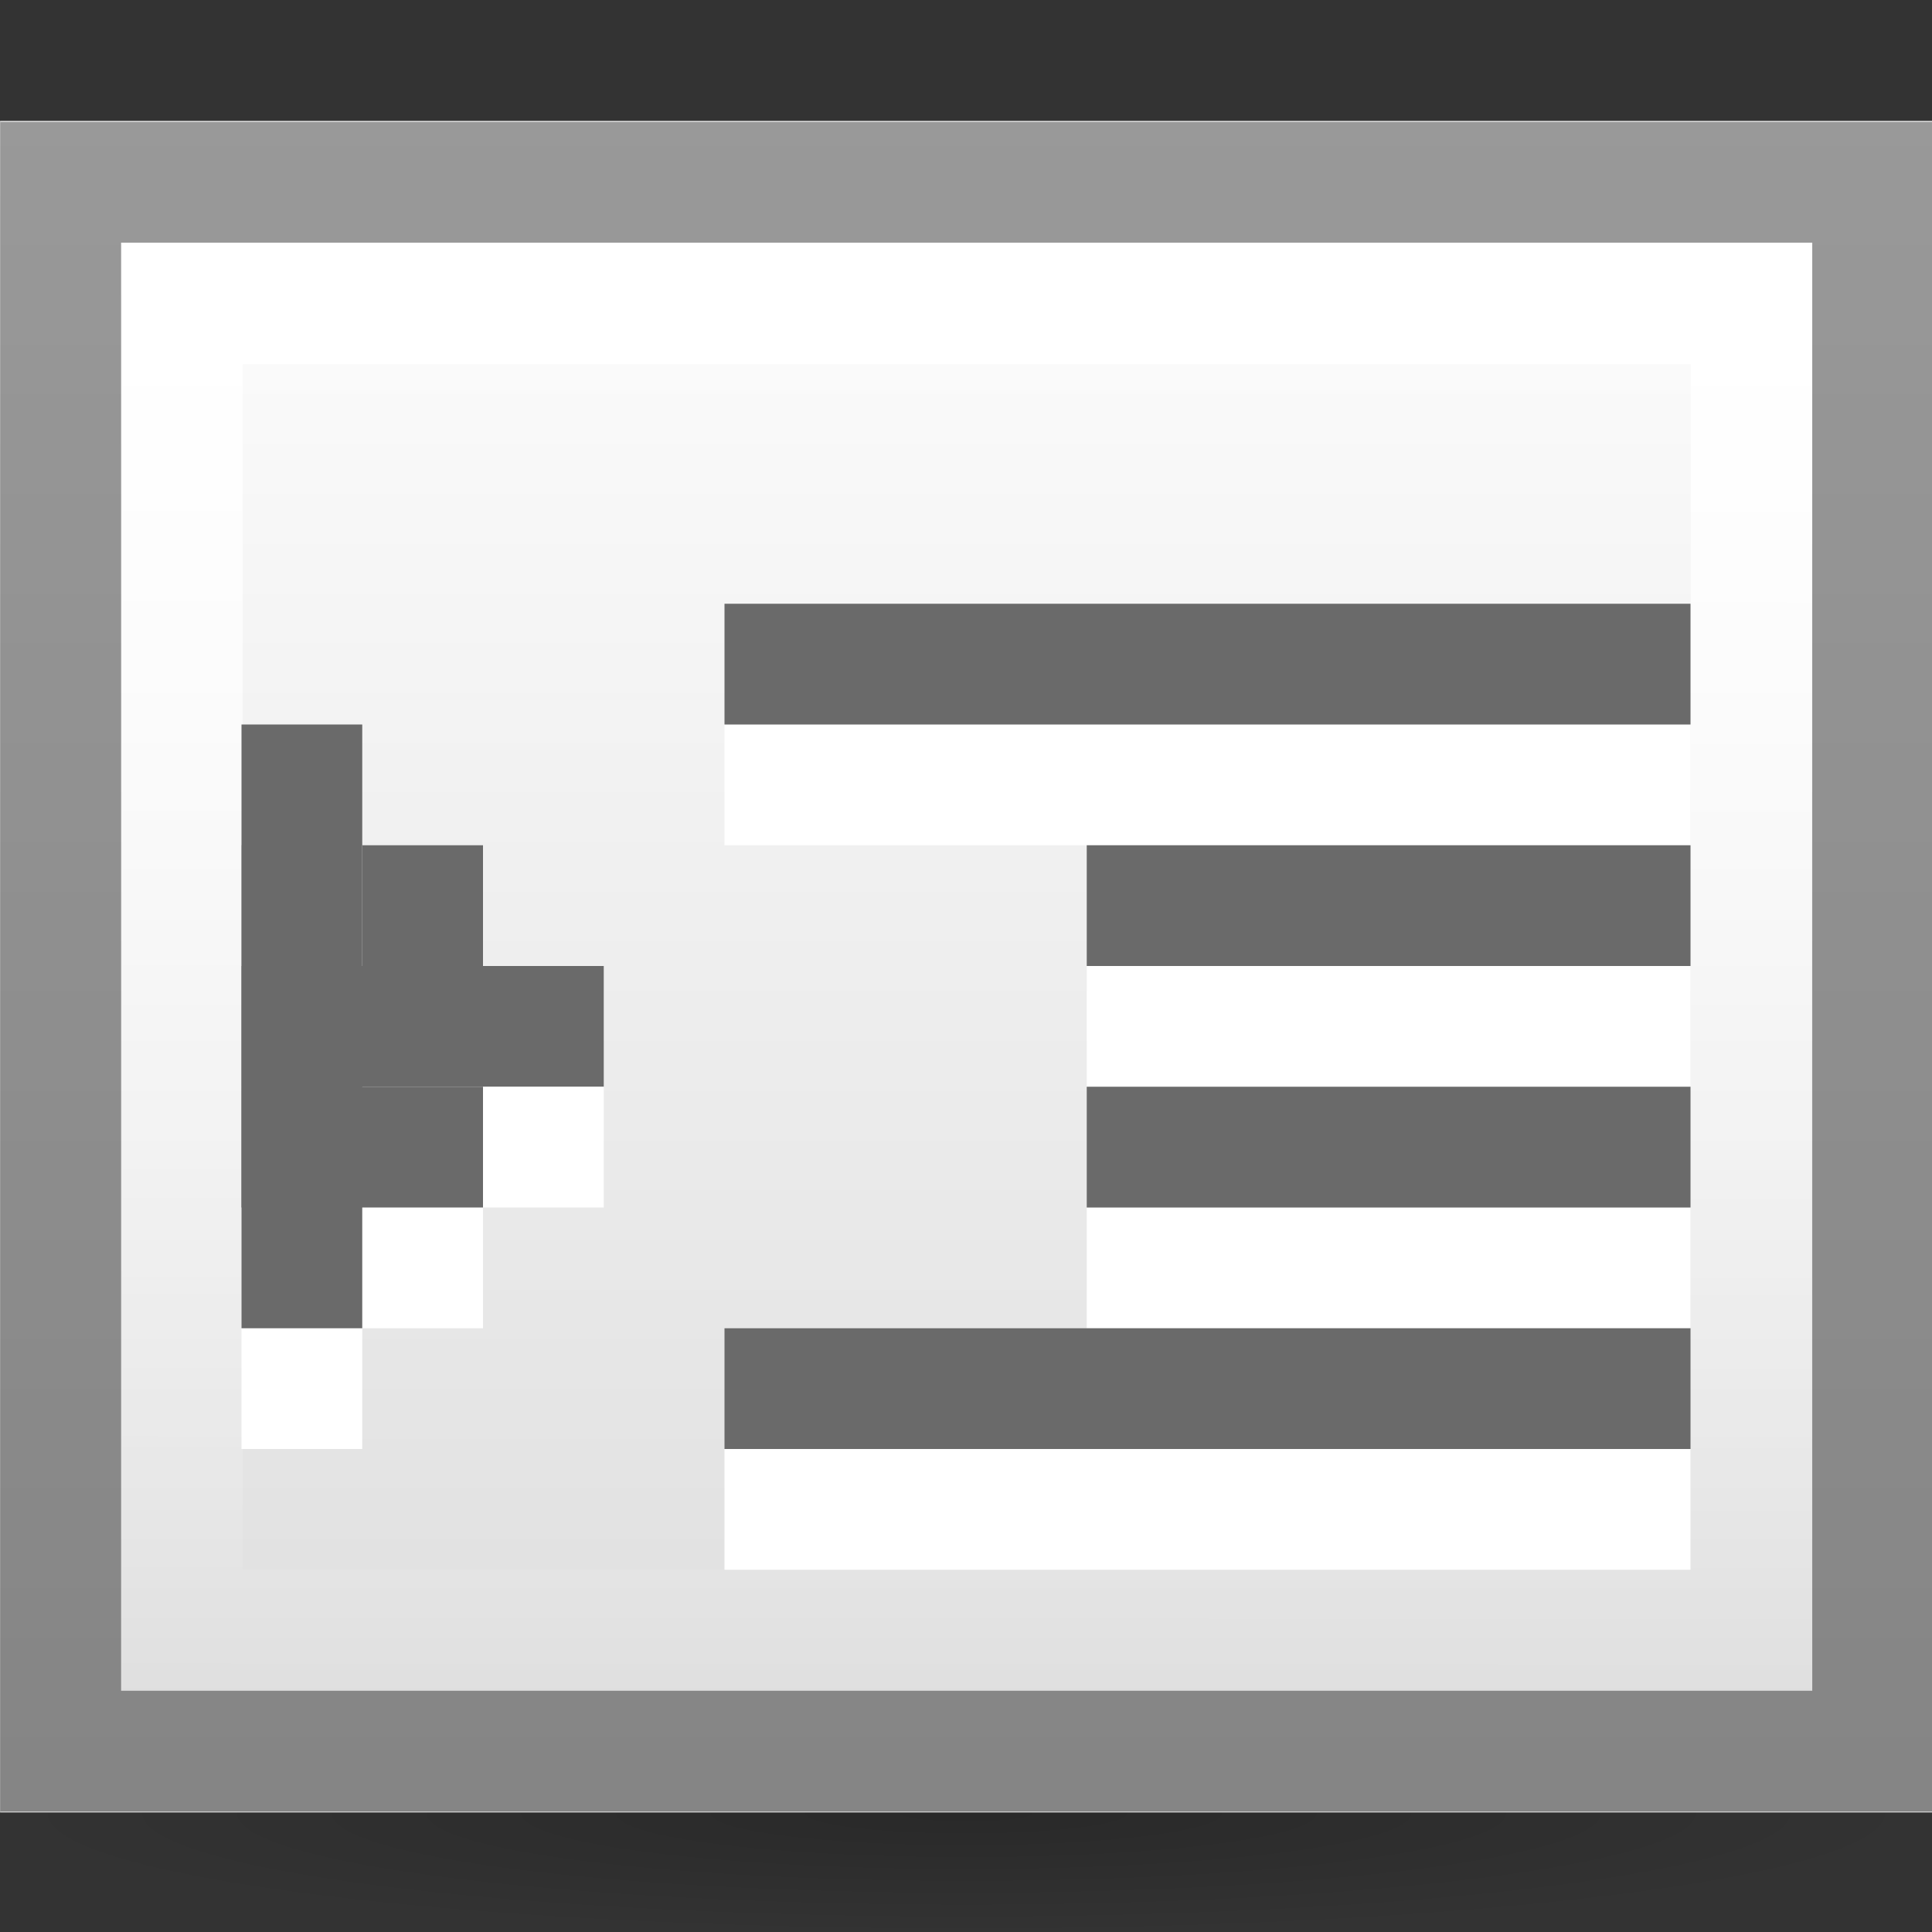 <?xml version="1.0" encoding="UTF-8" standalone="no"?>
<svg xmlns="http://www.w3.org/2000/svg" xmlns:xlink="http://www.w3.org/1999/xlink" xmlns:inkscape="http://www.inkscape.org/namespaces/inkscape" version="1.1" width="16" height="16">
 <rect width="100%" height="100%" fill="#333333" stroke="none"/>
 <defs id="defs6">
  <linearGradient id="linearGradient837">
   <stop id="stop839" stop-color="#ffffff"/>
   <stop id="stop841" offset="1" stop-color="#ffffff" stop-opacity="0"/>
  </linearGradient>
  <linearGradient id="linearGradient3683">
   <stop id="stop3685" stop-opacity="0.2"/>
   <stop id="stop3687" offset="1" stop-opacity="0"/>
  </linearGradient>
  <linearGradient id="linearGradient3648">
   <stop id="stop3650" stop-color="#dddddd"/>
   <stop id="stop3652" offset="1" stop-color="#ffffff"/>
  </linearGradient>
  <radialGradient cx="23.985" cy="44.881" r="23.232" id="radialGradient2887" xlink:href="#linearGradient3683" gradientUnits="userSpaceOnUse" gradientTransform="matrix(0.941,0,0,0.118,3.389,40.545)"/>
  <linearGradient y1="43" x2="0" y2="5" id="linearGradient2889" xlink:href="#linearGradient3648" gradientUnits="userSpaceOnUse" gradientTransform="matrix(1.094,0,0,1.007,-0.276,2.515)"/>
  <linearGradient x1="45.106" y1="10.285" x2="45.086" y2="43.054" id="linearGradient843" xlink:href="#linearGradient837" gradientUnits="userSpaceOnUse"/>
 </defs>
 <g transform="matrix(0.366,0,0,0.366,-1.499,-1.762)" id="g2879">
  <path d="m 47.84,45.826 a 21.871,2.734 0 0 1 -43.742,0 21.871,2.734 0 1 1 43.742,0 z" inkscape:connector-curvature="0" id="path2850" fill="url(#radialGradient2887)"/>
  <rect width="43.742" height="38.274" x="4.098" y="7.551" id="rect2852" fill="url(#linearGradient2889)"/>
  <path d="m 5.469,8.938 0,35.5 41,0 0,-35.5 h -41 z" inkscape:connector-curvature="0" id="path833" opacity="0.4" fill="none" stroke="#000000" stroke-width="2.734"/>
  <path d="m 8.219,11.688 0,30 35.5,0 0,-30 h -35.5 z" inkscape:connector-curvature="0" id="path835" fill="none" stroke="url(#linearGradient843)" stroke-width="2.734"/>
 </g>
 <rect width="8" height="1" x="6" y="6" id="rect1038" fill="#ffffff"/>
 <rect width="8" height="1" x="6" y="5" id="rect835" fill="#6a6a6a"/>
 <rect width="5" height="1" x="9" y="8" id="rect1146" fill="#ffffff"/>
 <rect width="5" height="1" x="9" y="7" id="rect1148" fill="#6a6a6a"/>
 <rect width="5" height="1" x="9" y="10" id="rect1150" fill="#ffffff"/>
 <rect width="5" height="1" x="9" y="9" id="rect1152" fill="#6a6a6a"/>
 <rect width="8" height="1" x="6" y="12" id="rect1154" fill="#ffffff"/>
 <rect width="8" height="1" x="6" y="11" id="rect1156" fill="#6a6a6a"/>
 <rect width="2" height="1" x="-4" y="7" transform="scale(-1,1)" id="rect1527" fill="#6a6a6a"/>
 <rect width="1" height="1" x="-5" y="8" transform="scale(-1,1)" id="rect1529" fill="#6a6a6a"/>
 <path d="m 3,7 0,1 1,0 0,1 1,0 0,1 -1,0 0,1 -1,0 0,1 H 2 V 11 10 9 8 7 h 1 z" inkscape:connector-curvature="0" id="rect1537" fill="#ffffff"/>
 <rect width="2" height="1" x="-4" y="9" transform="scale(-1,1)" id="rect1531" fill="#6a6a6a"/>
 <rect width="2" height="1" x="-4" y="8" transform="scale(-1,1)" id="rect1533" fill="#6a6a6a"/>
 <rect width="5" height="1" x="6" y="2" transform="matrix(0,1,1,0,0,0)" id="rect1535" fill="#6a6a6a"/>
</svg>
